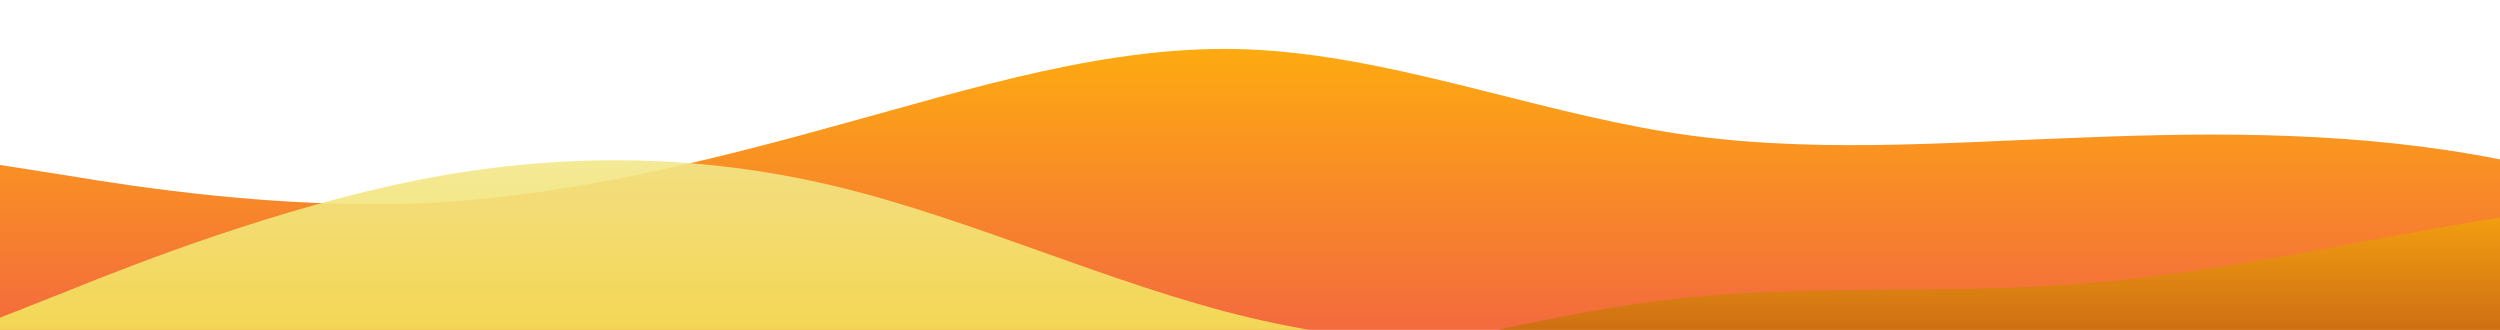 <?xml version="1.0" standalone="no"?>
<svg xmlns:xlink="http://www.w3.org/1999/xlink" id="wave" style="transform:rotate(0deg); transition: 0.3s" viewBox="0 0 1440 190" version="1.1" xmlns="http://www.w3.org/2000/svg"><defs><linearGradient id="sw-gradient-0" x1="0" x2="0" y1="1" y2="0"><stop stop-color="rgba(243, 106, 62, 1)" offset="0%"/><stop stop-color="rgba(255, 179, 11, 1)" offset="100%"/></linearGradient></defs><path style="transform:translate(0, 0px); opacity:1" fill="url(#sw-gradient-0)" d="M0,95L40,101.3C80,108,160,120,240,117.2C320,114,400,95,480,72.8C560,51,640,25,720,28.5C800,32,880,63,960,76C1040,89,1120,82,1200,79.2C1280,76,1360,76,1440,91.8C1520,108,1600,139,1680,142.5C1760,146,1840,120,1920,95C2000,70,2080,44,2160,47.5C2240,51,2320,82,2400,85.5C2480,89,2560,63,2640,50.7C2720,38,2800,38,2880,34.8C2960,32,3040,25,3120,31.7C3200,38,3280,57,3360,72.8C3440,89,3520,101,3600,117.2C3680,133,3760,152,3840,158.3C3920,165,4000,158,4080,142.5C4160,127,4240,101,4320,101.3C4400,101,4480,127,4560,126.7C4640,127,4720,101,4800,76C4880,51,4960,25,5040,15.8C5120,6,5200,13,5280,25.3C5360,38,5440,57,5520,60.2C5600,63,5680,51,5720,44.3L5760,38L5760,190L5720,190C5680,190,5600,190,5520,190C5440,190,5360,190,5280,190C5200,190,5120,190,5040,190C4960,190,4880,190,4800,190C4720,190,4640,190,4560,190C4480,190,4400,190,4320,190C4240,190,4160,190,4080,190C4000,190,3920,190,3840,190C3760,190,3680,190,3600,190C3520,190,3440,190,3360,190C3280,190,3200,190,3120,190C3040,190,2960,190,2880,190C2800,190,2720,190,2640,190C2560,190,2480,190,2400,190C2320,190,2240,190,2160,190C2080,190,2000,190,1920,190C1840,190,1760,190,1680,190C1600,190,1520,190,1440,190C1360,190,1280,190,1200,190C1120,190,1040,190,960,190C880,190,800,190,720,190C640,190,560,190,480,190C400,190,320,190,240,190C160,190,80,190,40,190L0,190Z"/><defs><linearGradient id="sw-gradient-1" x1="0" x2="0" y1="1" y2="0"><stop stop-color="rgba(243, 224.862, 62, 1)" offset="0%"/><stop stop-color="rgba(243.936, 232.753, 160.53, 1)" offset="100%"/></linearGradient></defs><path style="transform:translate(0, 50px); opacity:0.9" fill="url(#sw-gradient-1)" d="M0,133L40,117.2C80,101,160,70,240,53.8C320,38,400,38,480,57C560,76,640,114,720,133C800,152,880,152,960,155.2C1040,158,1120,165,1200,167.8C1280,171,1360,171,1440,142.5C1520,114,1600,57,1680,50.7C1760,44,1840,89,1920,88.7C2000,89,2080,44,2160,22.2C2240,0,2320,0,2400,15.8C2480,32,2560,63,2640,76C2720,89,2800,82,2880,66.5C2960,51,3040,25,3120,25.3C3200,25,3280,51,3360,60.2C3440,70,3520,63,3600,79.2C3680,95,3760,133,3840,123.5C3920,114,4000,57,4080,53.8C4160,51,4240,101,4320,107.7C4400,114,4480,76,4560,72.8C4640,70,4720,101,4800,107.7C4880,114,4960,95,5040,82.3C5120,70,5200,63,5280,53.8C5360,44,5440,32,5520,38C5600,44,5680,70,5720,82.3L5760,95L5760,190L5720,190C5680,190,5600,190,5520,190C5440,190,5360,190,5280,190C5200,190,5120,190,5040,190C4960,190,4880,190,4800,190C4720,190,4640,190,4560,190C4480,190,4400,190,4320,190C4240,190,4160,190,4080,190C4000,190,3920,190,3840,190C3760,190,3680,190,3600,190C3520,190,3440,190,3360,190C3280,190,3200,190,3120,190C3040,190,2960,190,2880,190C2800,190,2720,190,2640,190C2560,190,2480,190,2400,190C2320,190,2240,190,2160,190C2080,190,2000,190,1920,190C1840,190,1760,190,1680,190C1600,190,1520,190,1440,190C1360,190,1280,190,1200,190C1120,190,1040,190,960,190C880,190,800,190,720,190C640,190,560,190,480,190C400,190,320,190,240,190C160,190,80,190,40,190L0,190Z"/><defs><linearGradient id="sw-gradient-2" x1="0" x2="0" y1="1" y2="0"><stop stop-color="rgba(125.543, 33.503, 3.943, 1)" offset="0%"/><stop stop-color="rgba(255, 179, 11, 1)" offset="100%"/></linearGradient></defs><path style="transform:translate(0, 100px); opacity:0.8" fill="url(#sw-gradient-2)" d="M0,95L40,95C80,95,160,95,240,98.2C320,101,400,108,480,114C560,120,640,127,720,117.2C800,108,880,82,960,72.8C1040,63,1120,70,1200,63.3C1280,57,1360,38,1440,25.3C1520,13,1600,6,1680,6.3C1760,6,1840,13,1920,31.7C2000,51,2080,82,2160,85.5C2240,89,2320,63,2400,50.7C2480,38,2560,38,2640,41.2C2720,44,2800,51,2880,72.8C2960,95,3040,133,3120,136.2C3200,139,3280,108,3360,79.2C3440,51,3520,25,3600,38C3680,51,3760,101,3840,110.8C3920,120,4000,89,4080,72.8C4160,57,4240,57,4320,57C4400,57,4480,57,4560,69.7C4640,82,4720,108,4800,107.7C4880,108,4960,82,5040,69.7C5120,57,5200,57,5280,57C5360,57,5440,57,5520,53.8C5600,51,5680,44,5720,41.2L5760,38L5760,190L5720,190C5680,190,5600,190,5520,190C5440,190,5360,190,5280,190C5200,190,5120,190,5040,190C4960,190,4880,190,4800,190C4720,190,4640,190,4560,190C4480,190,4400,190,4320,190C4240,190,4160,190,4080,190C4000,190,3920,190,3840,190C3760,190,3680,190,3600,190C3520,190,3440,190,3360,190C3280,190,3200,190,3120,190C3040,190,2960,190,2880,190C2800,190,2720,190,2640,190C2560,190,2480,190,2400,190C2320,190,2240,190,2160,190C2080,190,2000,190,1920,190C1840,190,1760,190,1680,190C1600,190,1520,190,1440,190C1360,190,1280,190,1200,190C1120,190,1040,190,960,190C880,190,800,190,720,190C640,190,560,190,480,190C400,190,320,190,240,190C160,190,80,190,40,190L0,190Z"/></svg>